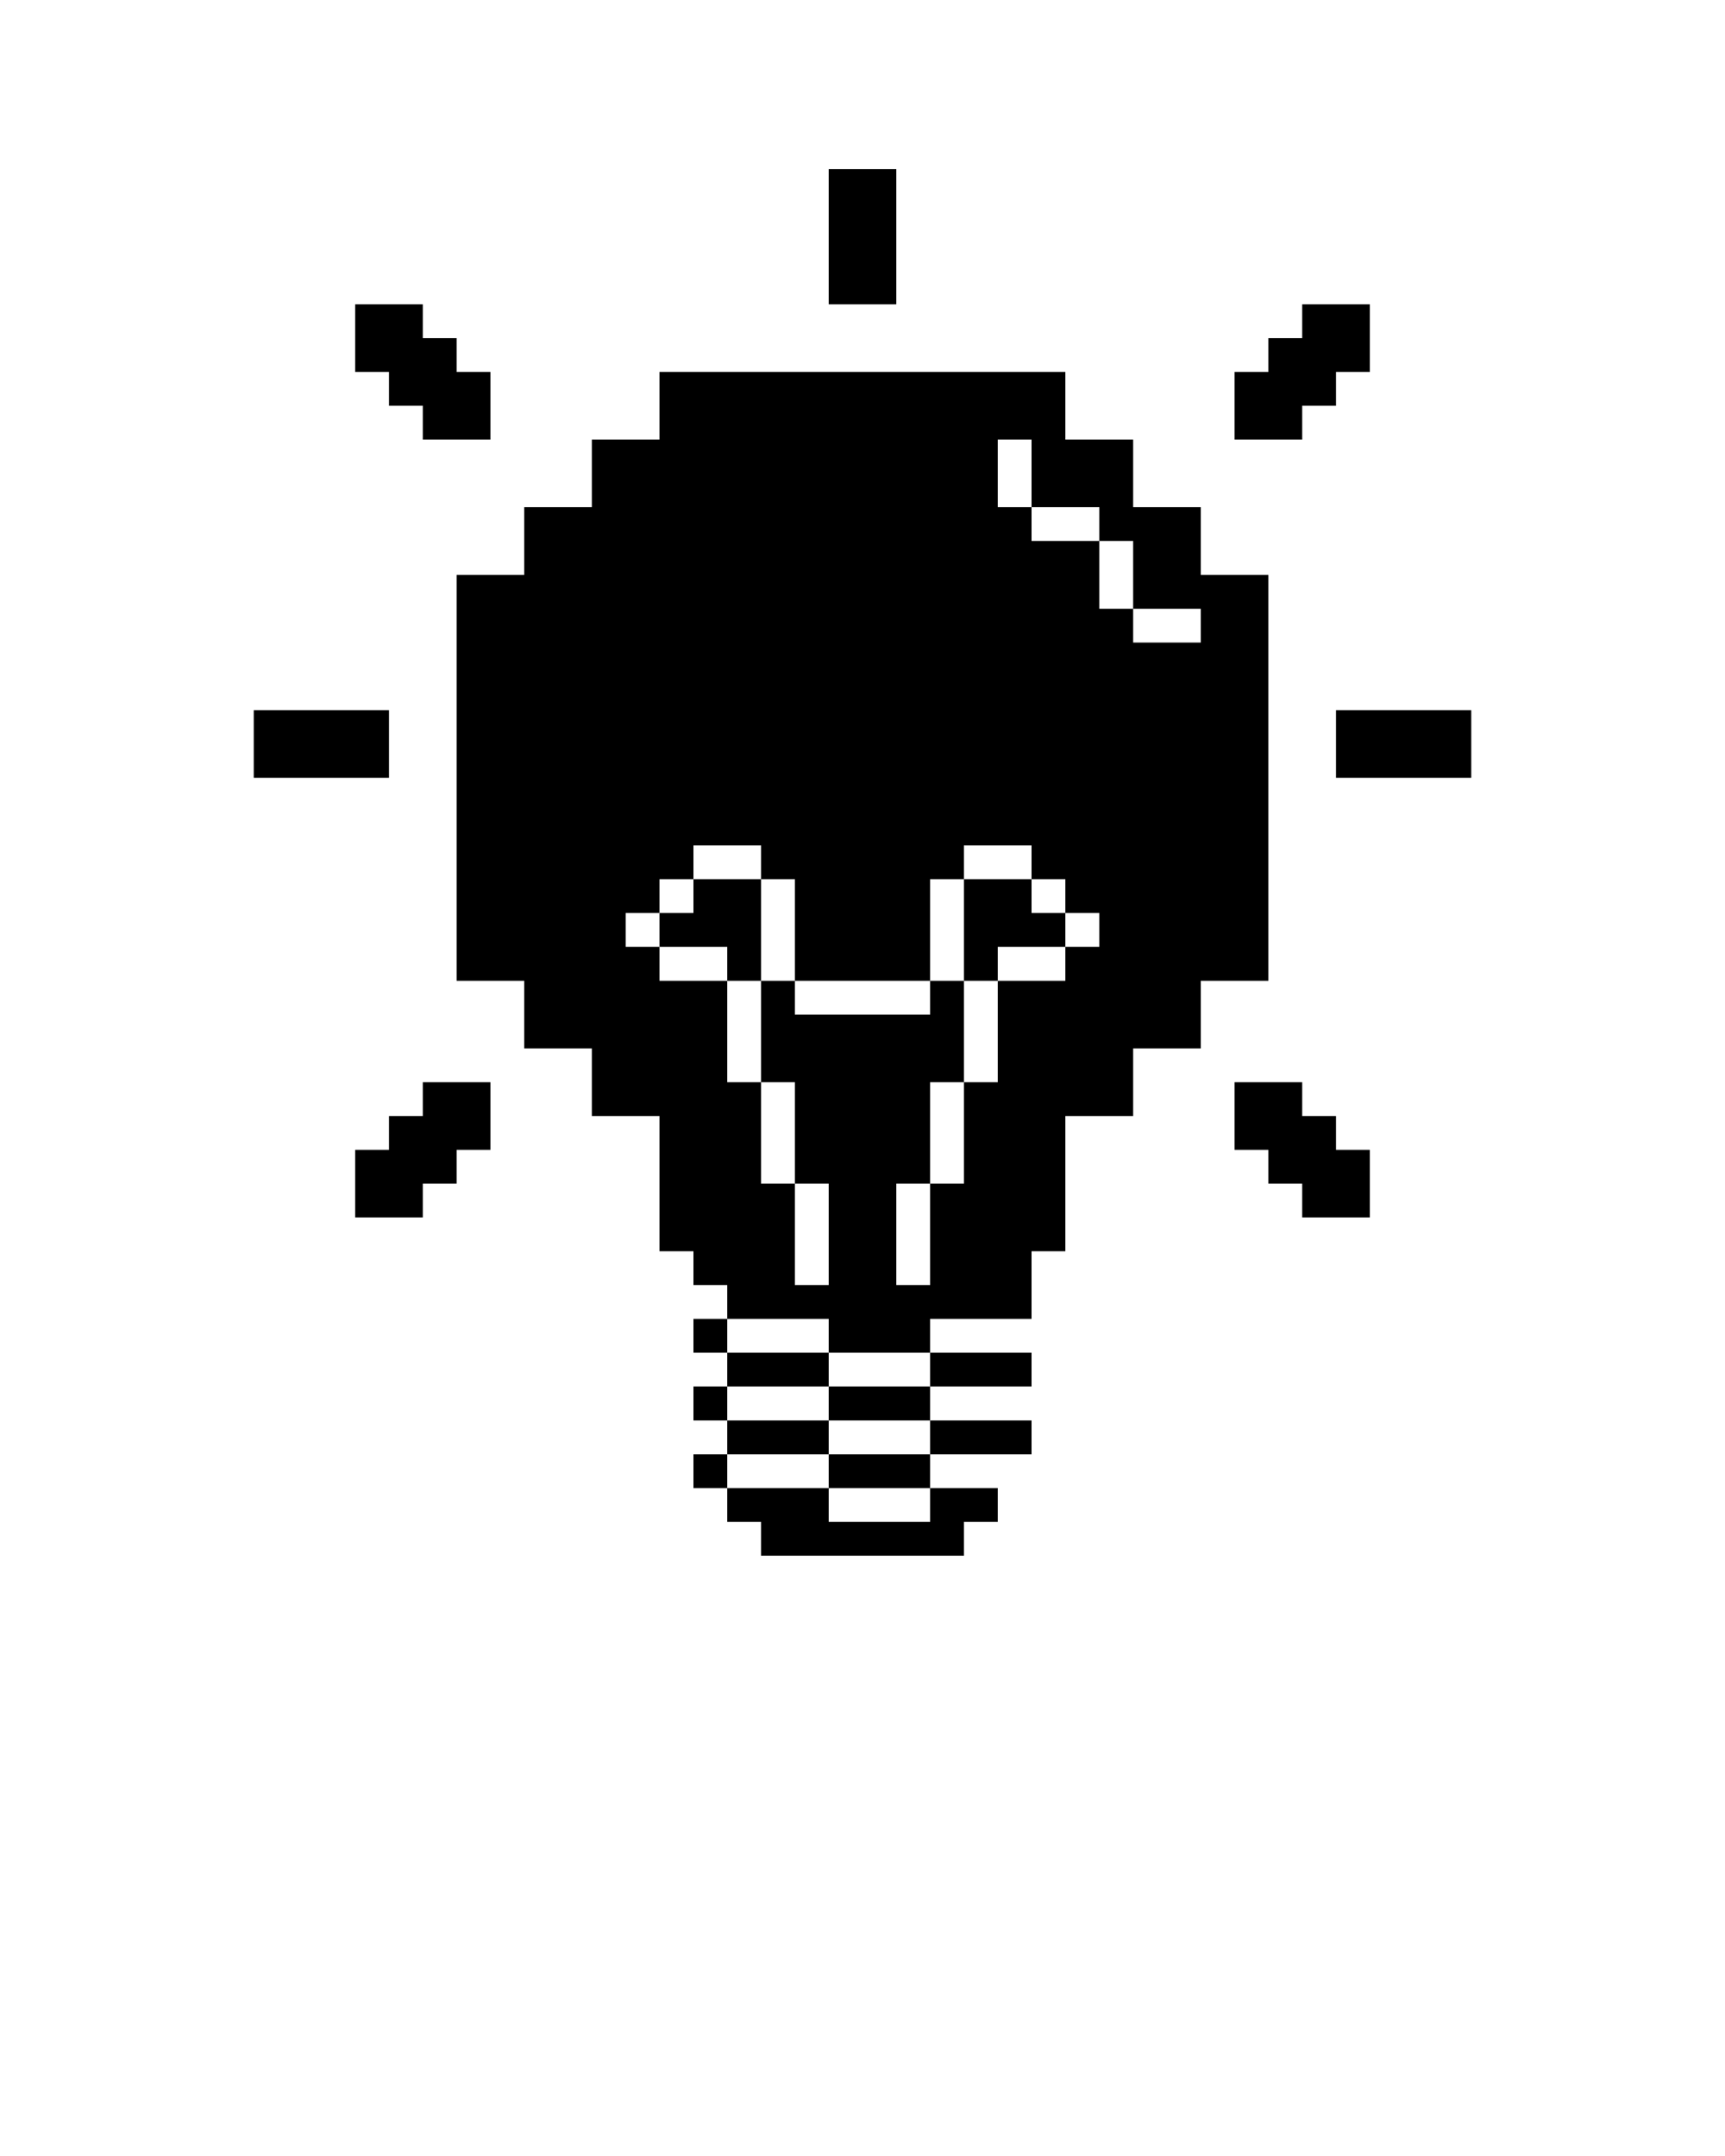 <svg xmlns="http://www.w3.org/2000/svg" viewBox="0 0 100 125" xml:space="preserve"><path d="M81.37 41.175h-3.92v3.92h7.84v-3.92h-1.96zm-3.92 23.53h-1.96v-1.96h-3.92v3.92h1.96v1.96h1.96v1.96h3.92v-3.92h-1.96zm-1.96-47.06v1.96h-1.96v1.96h-1.96v3.92h3.92v-1.96h1.96v-1.96h1.96v-3.92h-1.96zm-1.96 39.22v-23.53h-3.92v-3.93h-3.92v-3.92h-3.93v-3.92H38.23v3.92h-3.92v3.92h-3.92v3.93h-3.92v23.53h3.92v3.92h3.92v3.92h3.92v7.84h1.97v1.96h1.96v1.96h5.88v1.96h5.88v-1.96h5.88v-3.92h1.96v-7.84h3.93v-3.92h3.92v-3.92zM59.8 27.445v1.96h3.93v1.96h1.96v3.93h3.92v1.96h-3.92v-1.96h-1.96v-3.93H59.8v-1.96h-1.96v-3.92h1.96zm-7.84 47.06v-5.88h1.96v-5.88h1.96v-5.88h-1.96v1.96h-7.84v-1.96h-1.96v5.88h1.96v5.88h1.96v5.88h-1.96v-5.88h-1.96v-5.88h-1.96v-5.88h-3.93v-1.97h-1.96v-1.96h1.96v-1.96h1.97v-1.96h3.92v1.96h1.96v5.89h7.84v-5.89h1.96v-1.96h3.92v1.96h1.96v1.96h1.97v1.96h-1.97v1.97h-3.92v5.88h-1.96v5.88h-1.96v5.88z"/><path d="M57.84 54.895h3.92v-1.96H59.8v-1.96h-3.92v5.89h1.96zm-1.96 29.42h3.92v-1.96h-5.88v1.96zm0-3.93h3.92v-1.96h-5.88v1.96zm-3.92 7.85h-3.92v-1.96h-5.88v1.96h1.96v1.96h11.76v-1.96h1.96v-1.96h-3.92v1.96zM50 84.315h-1.96v1.96h5.88v-1.96h-1.96zm0-3.93h-1.96v1.97h5.88v-1.97h-1.96zm-1.96-70.58v7.84h3.92v-7.84H50zm-1.96 74.51h1.96v-1.96h-5.88v1.96h1.96zm0-3.93h1.96v-1.96h-5.88v1.96h1.96zm-1.96-27.45v-1.96H40.2v1.96h-1.97v1.96h3.93v1.97h1.96v-1.97zm-3.92 31.38h1.96v1.96H40.2zm0-3.93h1.96v1.97H40.2zm0-3.92h1.96v1.96H40.2zm-15.69-13.72v1.96h-1.96v1.96h-1.96v3.92h3.92v-1.96h1.96v-1.96h1.96v-3.92h-1.96zm-1.96-39.22h1.96v1.96h3.92v-3.92h-1.96v-1.96h-1.96v-1.96h-3.92v3.92h1.96zm0 21.57v-3.92h-7.84v3.92h5.88z"/></svg>